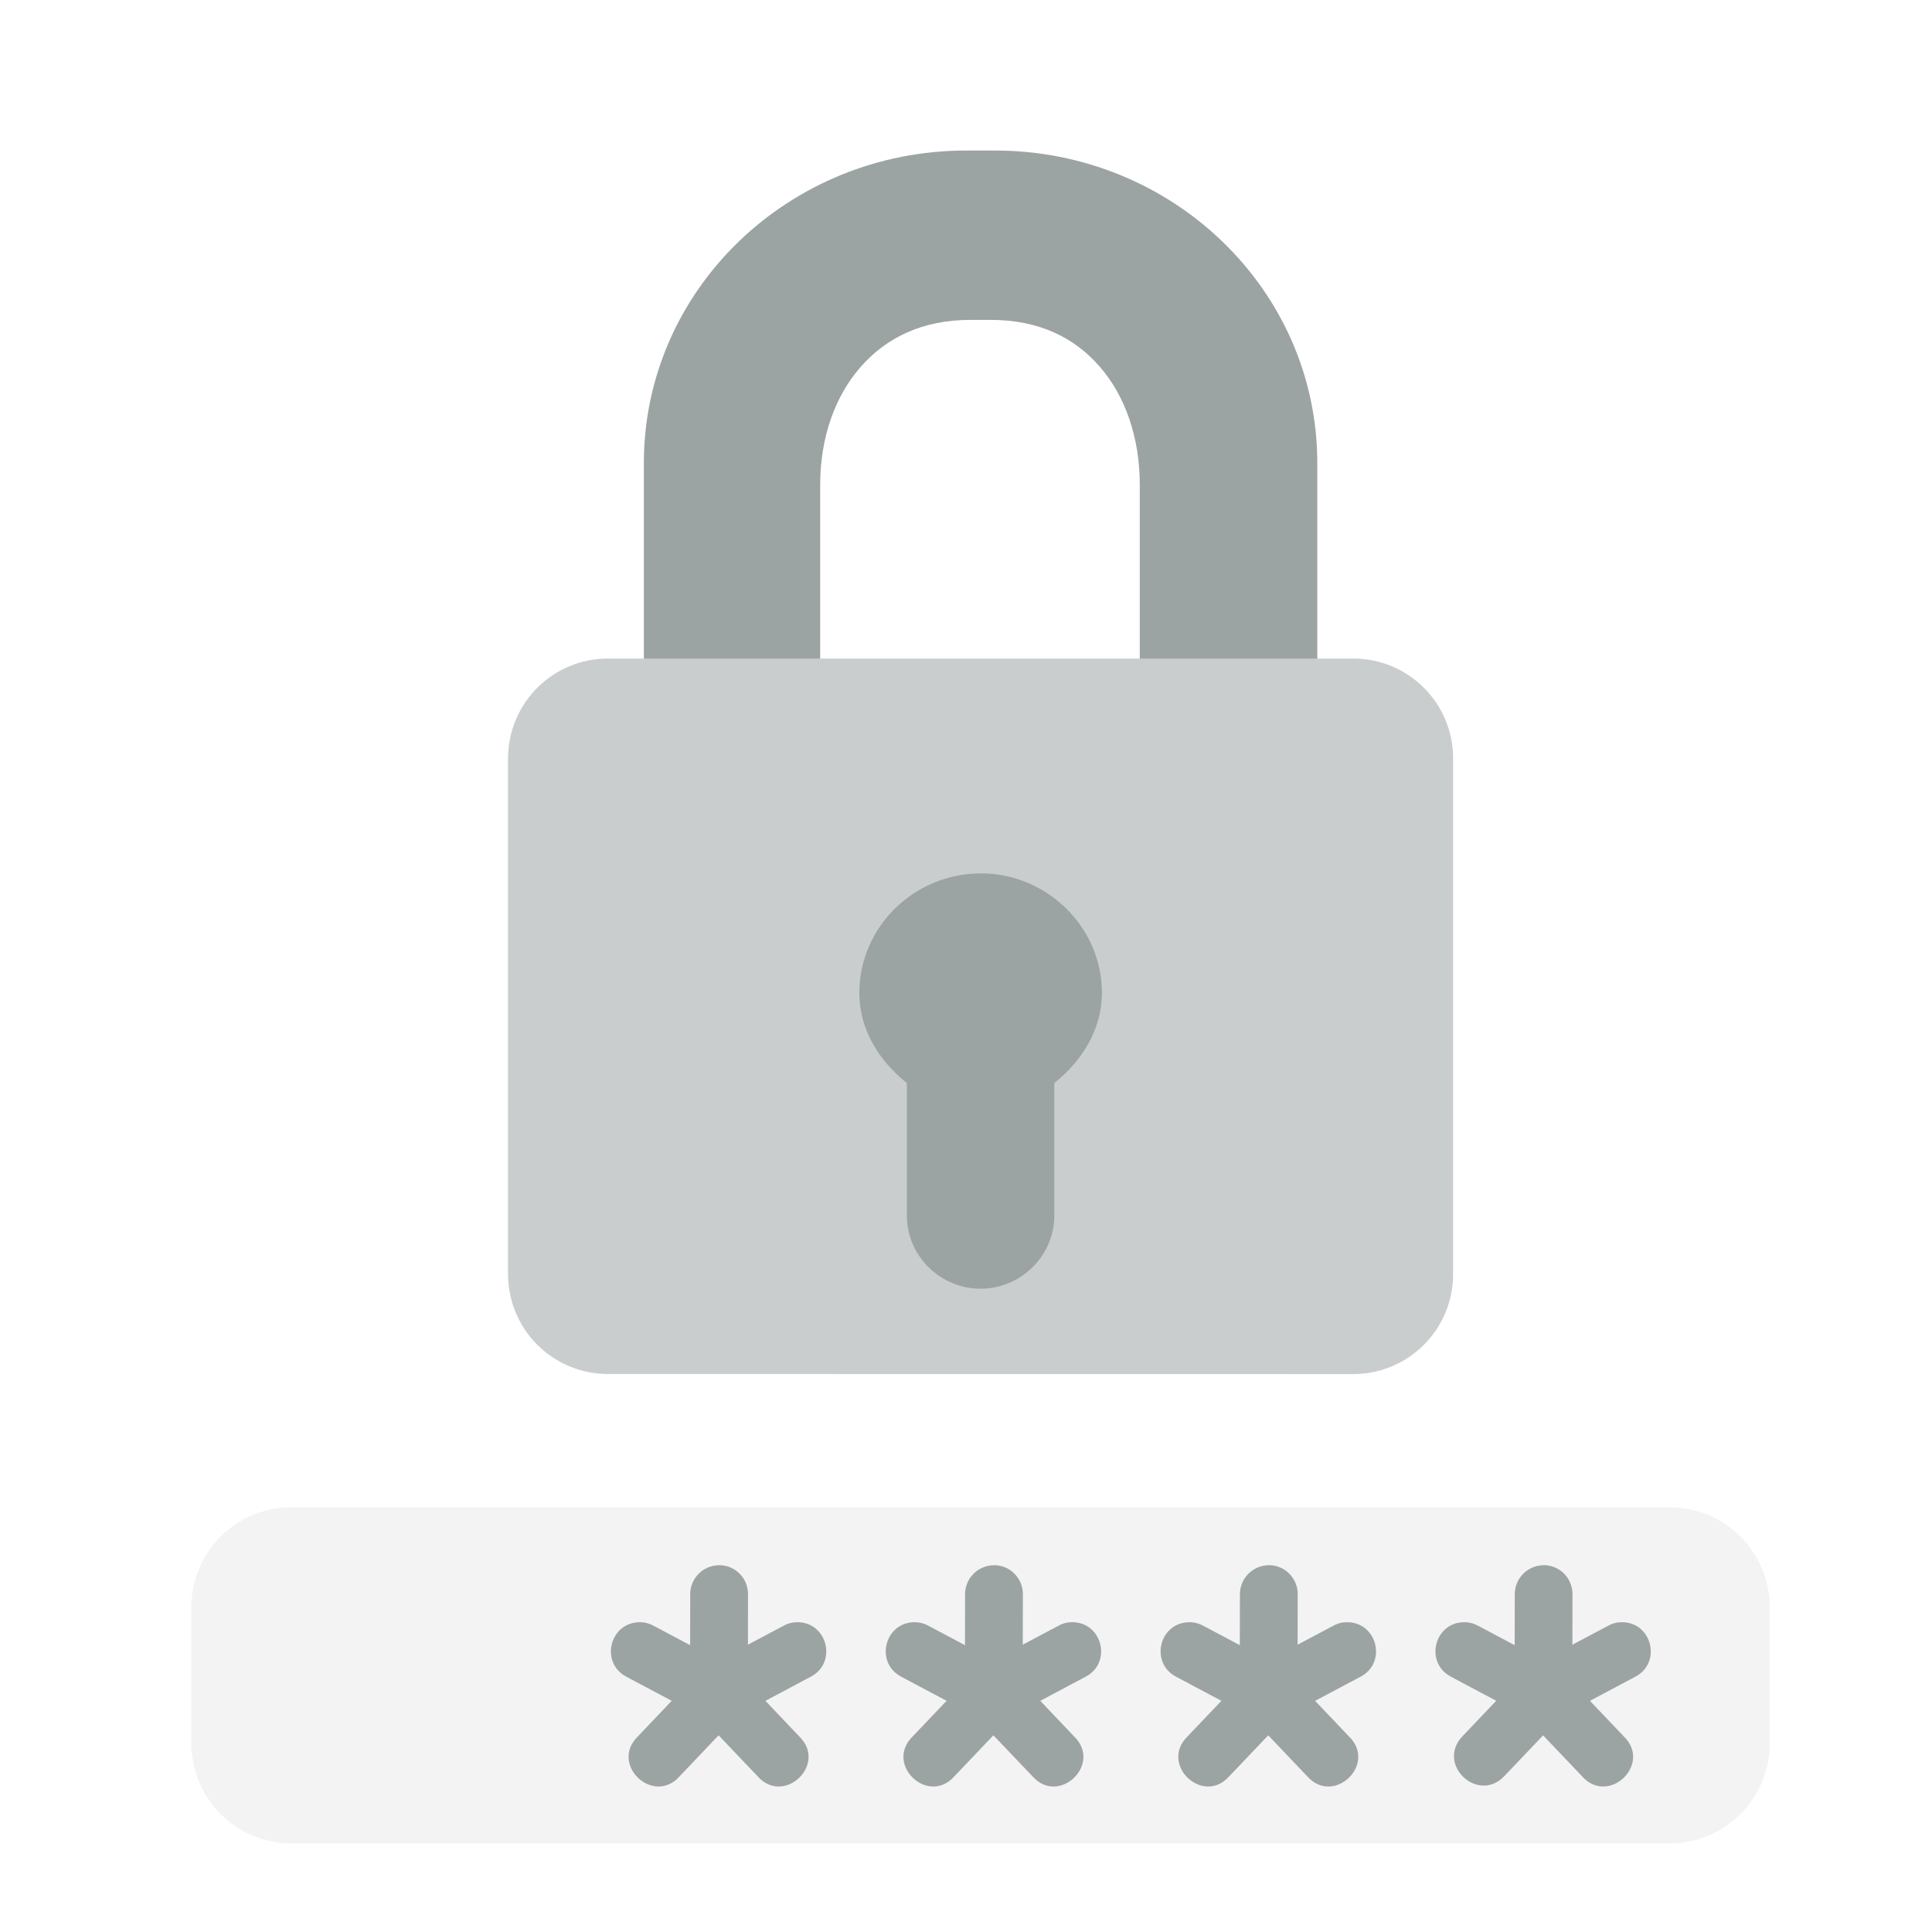 <svg width="23" height="23" viewBox="0 0 23 23" fill="none" xmlns="http://www.w3.org/2000/svg">
<g id="password 1" opacity="0.5">
<g id="Group">
<path id="Vector" d="M15.682 8.112V5.513C15.682 3.451 13.959 1.792 11.844 1.792H11.502C9.389 1.792 7.665 3.451 7.665 5.513V8.03L9.764 8.094V5.774C9.764 5.205 9.942 4.713 10.247 4.367C10.551 4.021 10.978 3.808 11.556 3.808H11.791C12.369 3.808 12.792 4.019 13.092 4.365C13.393 4.71 13.569 5.205 13.569 5.774V8.106L15.682 8.112Z" fill="#3A4747"/>
<path id="Vector_2" d="M16.117 16.358C16.43 16.357 16.73 16.231 16.951 16.01C17.173 15.788 17.298 15.488 17.299 15.175V9.022C17.298 8.709 17.173 8.409 16.951 8.188C16.73 7.966 16.43 7.841 16.117 7.84H7.231C6.918 7.841 6.618 7.966 6.396 8.188C6.175 8.409 6.05 8.709 6.048 9.022V15.175C6.05 15.488 6.175 15.788 6.396 16.009C6.618 16.231 6.918 16.356 7.231 16.357L16.117 16.358Z" fill="#959B9E"/>
<path id="Vector_3" d="M11.673 10.398C10.884 10.398 10.23 11.035 10.23 11.821C10.23 12.254 10.463 12.627 10.796 12.894V14.474C10.796 14.952 11.196 15.342 11.673 15.342C12.15 15.342 12.551 14.952 12.551 14.474V12.894C12.884 12.627 13.117 12.254 13.118 11.821C13.118 11.035 12.463 10.397 11.674 10.397L11.673 10.398Z" fill="#3A4747"/>
<path id="Vector_4" d="M3.464 17.944C3.15 17.945 2.849 18.07 2.626 18.292C2.404 18.515 2.279 18.816 2.278 19.13V20.759C2.279 21.073 2.404 21.374 2.626 21.596C2.849 21.819 3.15 21.944 3.464 21.945H19.883C20.197 21.944 20.498 21.819 20.72 21.596C20.942 21.374 21.068 21.073 21.069 20.759V19.13C21.068 18.816 20.942 18.515 20.72 18.292C20.498 18.07 20.197 17.945 19.883 17.944H3.464Z" fill="#E7E7E7"/>
<path id="Vector_5" fill-rule="evenodd" clip-rule="evenodd" d="M18.355 19.814C18.266 19.818 18.182 19.858 18.121 19.923L17.41 20.67C17.094 21.003 17.593 21.476 17.909 21.144L18.619 20.397C18.838 20.173 18.668 19.797 18.355 19.814V19.814Z" fill="#3A4747"/>
<path id="Vector_6" fill-rule="evenodd" clip-rule="evenodd" d="M19.297 19.312C19.243 19.313 19.19 19.328 19.143 19.355L18.246 19.831C17.841 20.047 18.164 20.654 18.569 20.439L19.466 19.962C19.791 19.793 19.663 19.301 19.297 19.312Z" fill="#3A4747"/>
<path id="Vector_7" fill-rule="evenodd" clip-rule="evenodd" d="M18.375 19.813C18.306 19.811 18.239 19.829 18.181 19.866C18.123 19.903 18.078 19.956 18.05 20.019C18.023 20.082 18.015 20.152 18.028 20.219C18.04 20.287 18.073 20.349 18.121 20.397L18.832 21.144C19.147 21.503 19.673 21.002 19.33 20.671L18.619 19.923C18.588 19.889 18.55 19.862 18.508 19.843C18.466 19.824 18.421 19.814 18.375 19.813Z" fill="#3A4747"/>
<path id="Vector_8" fill-rule="evenodd" clip-rule="evenodd" d="M17.433 19.312C17.073 19.312 16.955 19.796 17.275 19.962L18.171 20.438C18.576 20.654 18.899 20.047 18.494 19.831L17.598 19.355C17.547 19.327 17.491 19.312 17.433 19.312L17.433 19.312Z" fill="#3A4747"/>
<path id="Vector_9" fill-rule="evenodd" clip-rule="evenodd" d="M18.372 18.634C18.281 18.635 18.194 18.673 18.131 18.738C18.067 18.803 18.032 18.891 18.033 18.982L18.031 20.038C18.024 20.502 18.725 20.502 18.718 20.038L18.72 18.982C18.721 18.936 18.712 18.89 18.695 18.848C18.678 18.805 18.652 18.766 18.62 18.734C18.587 18.701 18.549 18.675 18.506 18.658C18.464 18.641 18.418 18.632 18.372 18.633V18.634ZM15.083 19.813C14.994 19.818 14.91 19.858 14.85 19.923L14.139 20.67C13.796 21.002 14.322 21.503 14.636 21.144L15.347 20.397C15.395 20.347 15.427 20.285 15.439 20.217C15.451 20.149 15.442 20.078 15.414 20.016C15.385 19.953 15.339 19.9 15.28 19.864C15.221 19.828 15.152 19.811 15.083 19.814V19.813Z" fill="#3A4747"/>
<path id="Vector_10" fill-rule="evenodd" clip-rule="evenodd" d="M16.025 19.312C15.971 19.313 15.918 19.328 15.871 19.355L14.974 19.831C14.57 20.047 14.893 20.654 15.297 20.439L16.195 19.962C16.52 19.793 16.392 19.301 16.025 19.312Z" fill="#3A4747"/>
<path id="Vector_11" fill-rule="evenodd" clip-rule="evenodd" d="M15.103 19.813C15.034 19.811 14.967 19.829 14.909 19.866C14.851 19.903 14.806 19.956 14.778 20.019C14.751 20.082 14.743 20.152 14.756 20.219C14.768 20.286 14.801 20.349 14.849 20.397L15.56 21.144C15.875 21.503 16.401 21.002 16.058 20.671L15.347 19.923C15.316 19.889 15.278 19.862 15.236 19.843C15.194 19.824 15.149 19.814 15.103 19.813Z" fill="#3A4747"/>
<path id="Vector_12" fill-rule="evenodd" clip-rule="evenodd" d="M14.161 19.312C13.801 19.312 13.683 19.796 14.003 19.962L14.899 20.438C15.303 20.654 15.627 20.047 15.222 19.831L14.326 19.355C14.275 19.327 14.219 19.312 14.161 19.312V19.312Z" fill="#3A4747"/>
<path id="Vector_13" fill-rule="evenodd" clip-rule="evenodd" d="M15.1 18.634C15.009 18.635 14.923 18.673 14.859 18.738C14.796 18.803 14.76 18.891 14.761 18.982L14.759 20.038C14.752 20.502 15.453 20.502 15.447 20.038L15.449 18.982C15.45 18.936 15.441 18.89 15.424 18.848C15.406 18.805 15.381 18.766 15.348 18.734C15.316 18.701 15.277 18.675 15.235 18.658C15.192 18.641 15.146 18.632 15.1 18.633V18.634ZM11.811 19.813C11.722 19.818 11.638 19.858 11.578 19.923L10.867 20.67C10.524 21.002 11.05 21.503 11.364 21.144L12.075 20.397C12.124 20.347 12.156 20.285 12.168 20.216C12.18 20.148 12.171 20.078 12.142 20.015C12.114 19.953 12.067 19.9 12.008 19.864C11.949 19.828 11.88 19.81 11.811 19.814V19.813Z" fill="#3A4747"/>
<path id="Vector_14" fill-rule="evenodd" clip-rule="evenodd" d="M12.753 19.312C12.699 19.313 12.646 19.328 12.599 19.355L11.702 19.831C11.297 20.047 11.621 20.654 12.025 20.439L12.922 19.962C13.248 19.793 13.119 19.301 12.753 19.312H12.753Z" fill="#3A4747"/>
<path id="Vector_15" fill-rule="evenodd" clip-rule="evenodd" d="M11.831 19.813C11.763 19.811 11.695 19.829 11.637 19.866C11.579 19.903 11.534 19.956 11.506 20.019C11.479 20.082 11.471 20.152 11.484 20.219C11.496 20.286 11.529 20.349 11.577 20.397L12.289 21.144C12.603 21.503 13.129 21.002 12.786 20.671L12.076 19.923C12.044 19.889 12.007 19.862 11.965 19.843C11.923 19.824 11.877 19.814 11.831 19.813Z" fill="#3A4747"/>
<path id="Vector_16" fill-rule="evenodd" clip-rule="evenodd" d="M10.889 19.312C10.529 19.312 10.411 19.796 10.731 19.962L11.627 20.438C12.032 20.654 12.355 20.047 11.95 19.831L11.054 19.355C11.004 19.327 10.947 19.312 10.889 19.312V19.312Z" fill="#3A4747"/>
<path id="Vector_17" fill-rule="evenodd" clip-rule="evenodd" d="M11.828 18.634C11.737 18.635 11.65 18.673 11.587 18.738C11.523 18.803 11.488 18.891 11.489 18.982L11.487 20.038C11.481 20.502 12.181 20.502 12.175 20.038L12.177 18.982C12.177 18.936 12.169 18.89 12.152 18.848C12.134 18.805 12.109 18.766 12.076 18.734C12.044 18.701 12.005 18.675 11.963 18.658C11.92 18.641 11.874 18.632 11.828 18.633V18.634ZM8.539 19.813C8.45 19.818 8.366 19.858 8.306 19.923L7.595 20.67C7.252 21.002 7.778 21.503 8.093 21.144L8.803 20.397C8.851 20.347 8.884 20.285 8.896 20.216C8.907 20.148 8.899 20.078 8.87 20.015C8.842 19.953 8.795 19.9 8.736 19.864C8.677 19.828 8.608 19.81 8.539 19.814V19.813Z" fill="#3A4747"/>
<path id="Vector_18" fill-rule="evenodd" clip-rule="evenodd" d="M9.481 19.312C9.427 19.313 9.374 19.328 9.327 19.355L8.43 19.831C8.026 20.047 8.349 20.654 8.753 20.439L9.65 19.962C9.976 19.793 9.847 19.301 9.481 19.312Z" fill="#3A4747"/>
<path id="Vector_19" fill-rule="evenodd" clip-rule="evenodd" d="M8.559 19.812C8.491 19.811 8.423 19.83 8.366 19.867C8.308 19.904 8.263 19.957 8.236 20.02C8.208 20.082 8.201 20.152 8.213 20.219C8.226 20.287 8.258 20.349 8.306 20.397L9.017 21.144C9.331 21.503 9.857 21.002 9.514 20.671L8.804 19.923C8.773 19.889 8.735 19.862 8.693 19.843C8.651 19.824 8.605 19.814 8.559 19.812Z" fill="#3A4747"/>
<path id="Vector_20" fill-rule="evenodd" clip-rule="evenodd" d="M7.618 19.312C7.257 19.312 7.139 19.796 7.459 19.962L8.355 20.438C8.76 20.654 9.083 20.047 8.678 19.831L7.782 19.355C7.732 19.327 7.675 19.312 7.617 19.312L7.618 19.312Z" fill="#3A4747"/>
<path id="Vector_21" fill-rule="evenodd" clip-rule="evenodd" d="M8.556 18.634C8.465 18.635 8.378 18.673 8.315 18.738C8.251 18.803 8.216 18.891 8.217 18.982L8.215 20.038C8.209 20.502 8.91 20.502 8.903 20.038L8.905 18.982C8.905 18.936 8.897 18.89 8.88 18.848C8.862 18.805 8.837 18.766 8.804 18.734C8.772 18.701 8.733 18.675 8.691 18.658C8.648 18.641 8.602 18.632 8.556 18.633V18.634Z" fill="#3A4747"/>
</g>
</g>
</svg>
